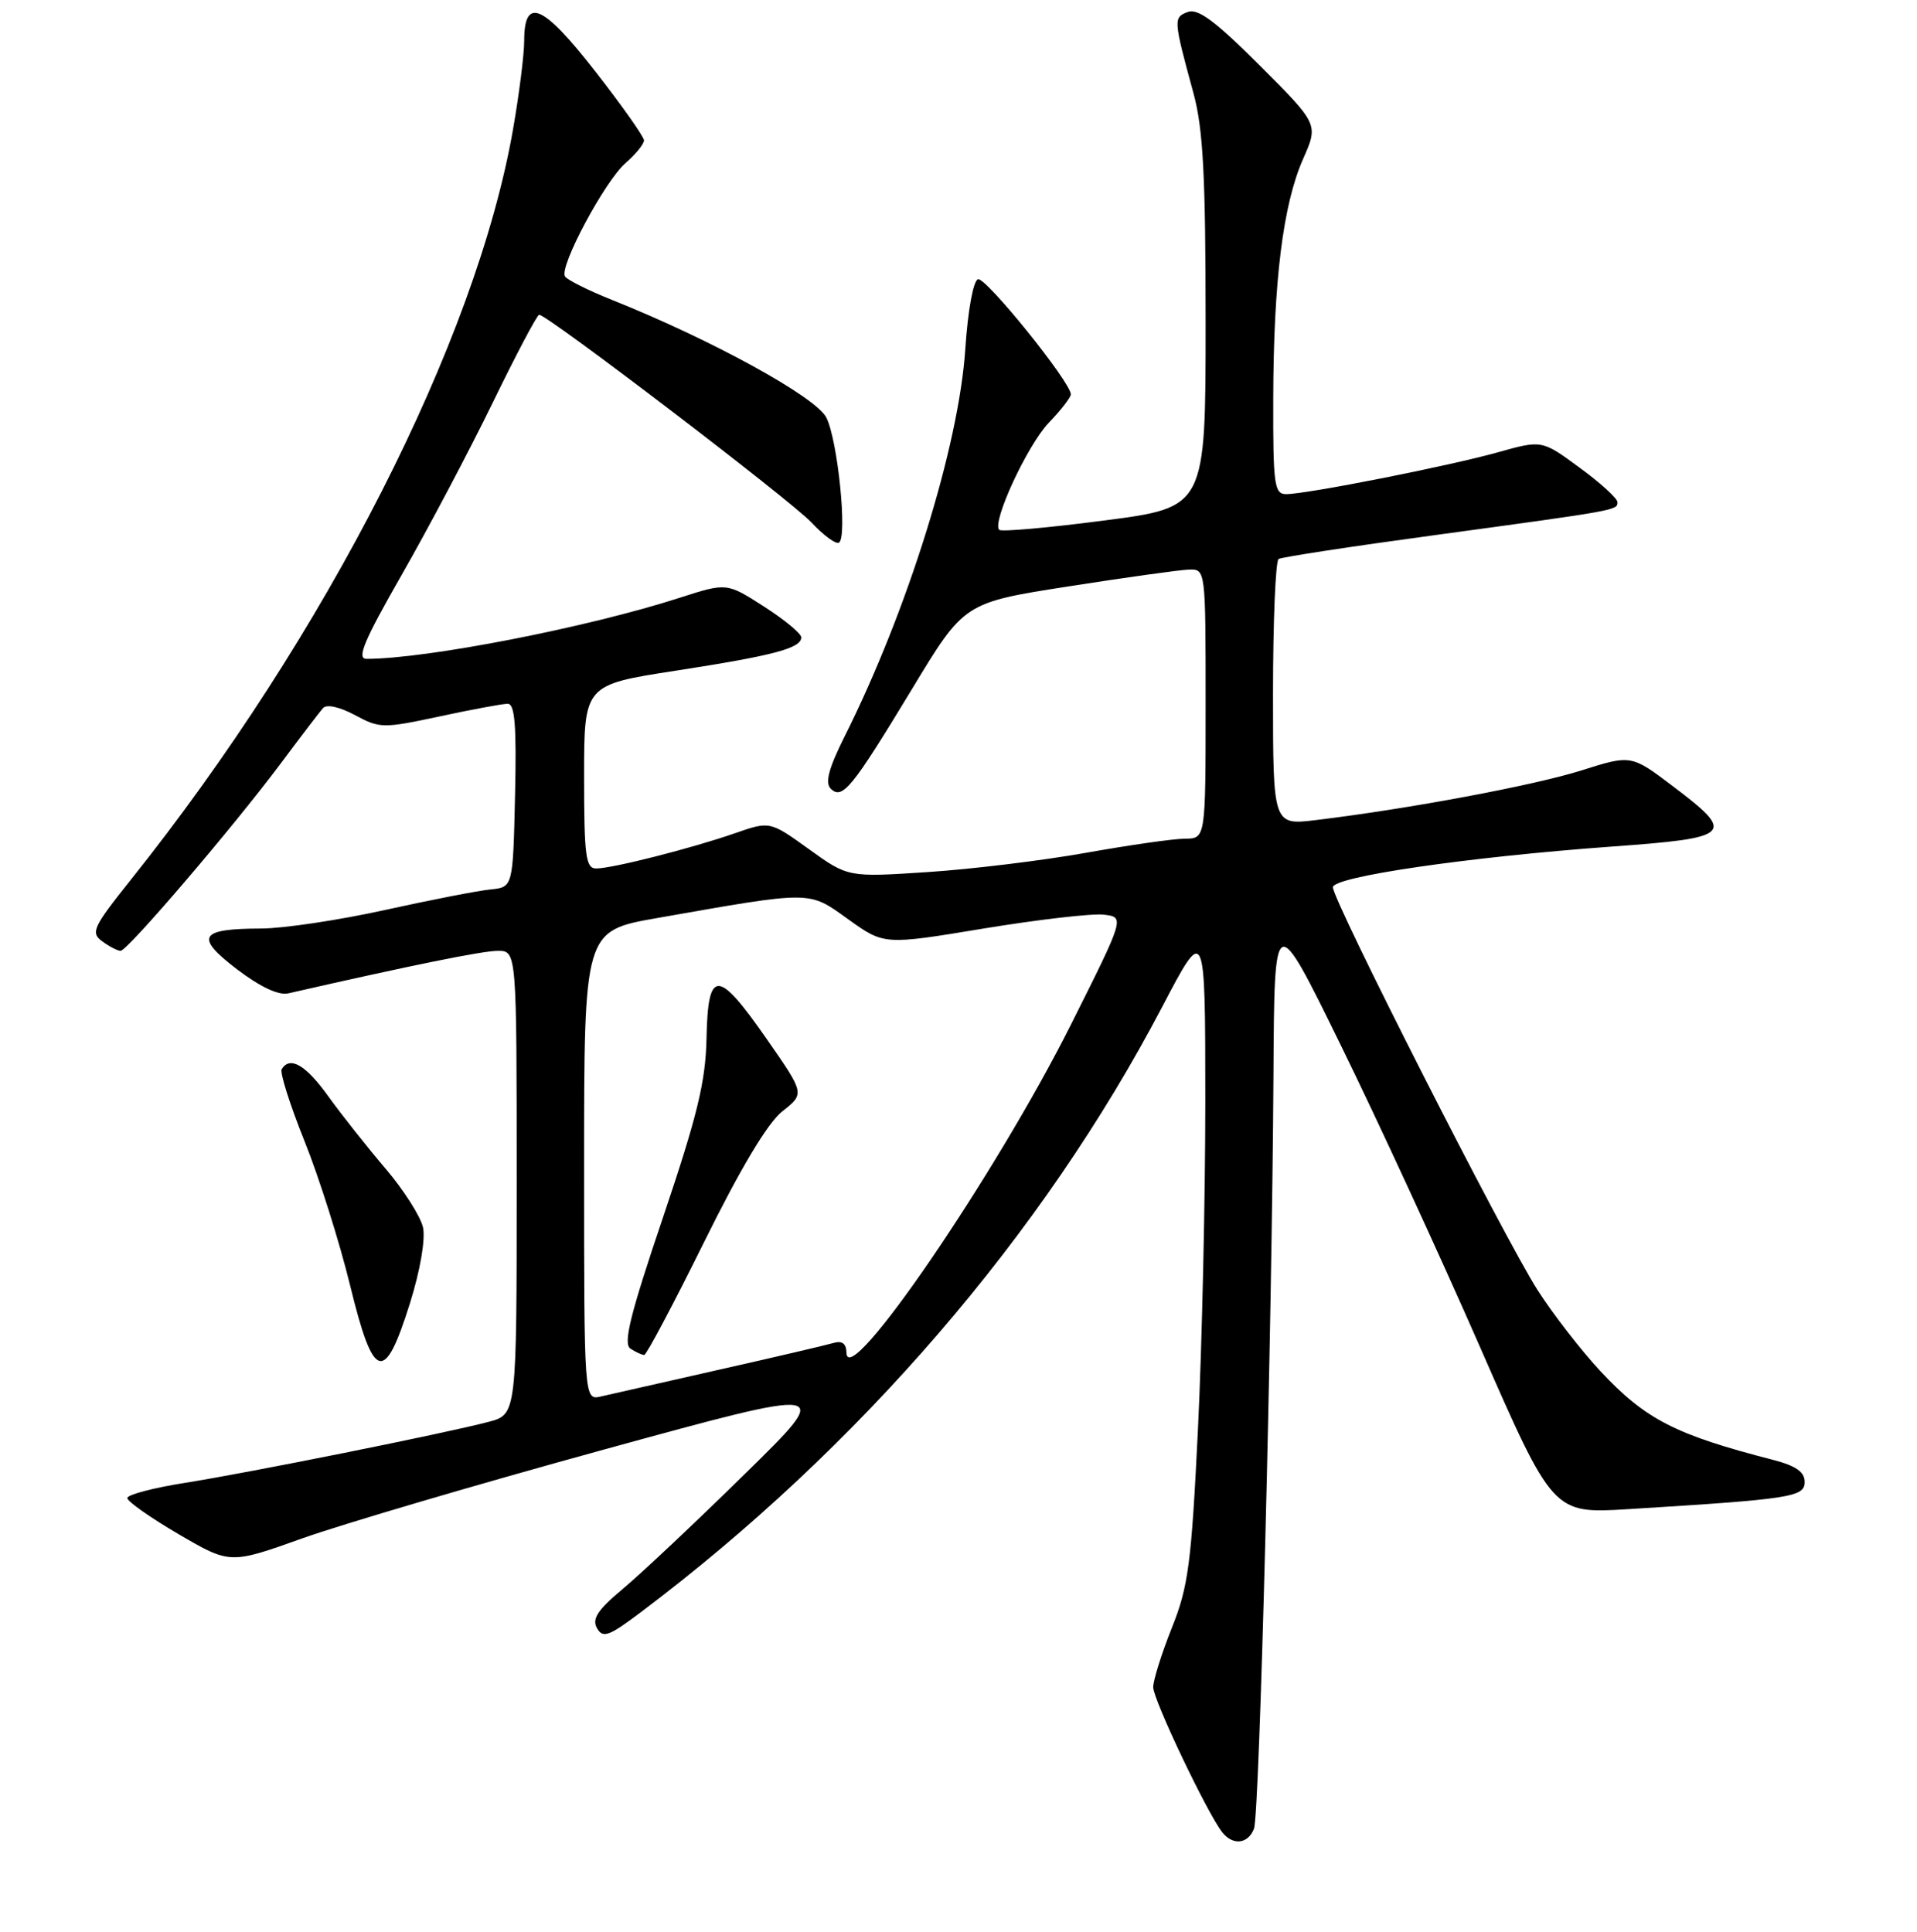 <?xml version="1.0" encoding="UTF-8" standalone="no"?>
<!DOCTYPE svg PUBLIC "-//W3C//DTD SVG 1.1//EN" "http://www.w3.org/Graphics/SVG/1.1/DTD/svg11.dtd" >
<svg xmlns="http://www.w3.org/2000/svg" xmlns:xlink="http://www.w3.org/1999/xlink" version="1.1" viewBox="0 0 256 258">
 <g >
 <path fill="currentColor"
d=" M 167.46 244.25 C 168.20 242.31 169.86 177.87 170.06 143.50 C 170.18 121.50 170.18 121.50 179.00 139.50 C 183.86 149.40 192.23 167.55 197.61 179.84 C 207.39 202.19 207.39 202.19 217.44 201.57 C 239.22 200.23 241.00 199.95 241.00 197.94 C 241.00 196.59 239.83 195.78 236.75 194.98 C 223.74 191.63 219.76 189.59 213.77 183.19 C 211.20 180.44 207.41 175.56 205.35 172.34 C 200.92 165.44 178.00 120.32 178.00 118.51 C 178.00 117.10 195.94 114.48 215.15 113.08 C 231.38 111.91 231.88 111.42 223.41 105.02 C 217.83 100.80 217.83 100.80 211.16 102.91 C 204.82 104.91 188.18 108.03 175.75 109.53 C 170.00 110.23 170.00 110.23 170.00 92.67 C 170.00 83.02 170.34 74.91 170.75 74.66 C 171.16 74.41 180.50 72.98 191.50 71.49 C 216.11 68.14 216.00 68.16 216.00 67.07 C 216.00 66.57 213.73 64.50 210.95 62.47 C 205.91 58.76 205.91 58.76 200.00 60.42 C 193.47 62.25 174.50 66.00 171.75 66.00 C 170.17 66.00 170.00 64.74 170.03 53.25 C 170.07 37.47 171.34 27.29 174.02 21.23 C 176.07 16.59 176.07 16.59 168.23 8.75 C 162.31 2.82 159.96 1.08 158.61 1.60 C 156.68 2.34 156.69 2.58 159.38 12.46 C 160.67 17.20 161.00 23.47 161.00 43.09 C 161.00 67.76 161.00 67.76 147.47 69.52 C 140.04 70.49 133.72 71.05 133.44 70.77 C 132.42 69.76 137.21 59.43 140.07 56.45 C 141.68 54.78 143.00 53.07 143.00 52.67 C 143.00 51.06 131.63 36.96 130.60 37.30 C 129.97 37.50 129.25 41.47 128.91 46.58 C 128.06 59.56 121.20 81.58 112.79 98.37 C 110.68 102.59 110.15 104.55 110.93 105.33 C 112.48 106.88 113.76 105.30 121.81 92.00 C 128.76 80.50 128.76 80.50 142.63 78.33 C 150.26 77.14 157.51 76.12 158.75 76.08 C 161.00 76.00 161.00 76.00 161.00 94.00 C 161.00 112.00 161.00 112.00 158.25 112.02 C 156.74 112.02 150.78 112.88 145.00 113.91 C 139.22 114.94 129.72 116.10 123.87 116.48 C 113.25 117.18 113.25 117.18 108.03 113.42 C 102.81 109.67 102.81 109.67 98.15 111.29 C 92.38 113.30 81.76 116.00 79.61 116.00 C 78.22 116.00 78.00 114.33 78.00 103.74 C 78.00 91.47 78.00 91.47 90.25 89.58 C 103.38 87.55 107.00 86.58 107.00 85.13 C 107.00 84.62 104.76 82.77 102.02 81.01 C 97.05 77.82 97.05 77.82 90.77 79.84 C 78.52 83.80 56.97 88.00 48.95 88.00 C 47.59 88.00 48.60 85.60 53.66 76.75 C 57.20 70.56 62.66 60.23 65.80 53.78 C 68.93 47.34 71.72 42.06 72.00 42.04 C 73.06 42.00 105.65 66.87 108.40 69.82 C 110.00 71.53 111.64 72.73 112.04 72.48 C 113.19 71.76 111.88 58.80 110.35 55.77 C 108.96 53.02 95.03 45.37 81.73 40.06 C 78.56 38.79 75.73 37.38 75.45 36.92 C 74.65 35.63 80.76 24.20 83.53 21.79 C 84.89 20.61 86.00 19.24 86.00 18.75 C 86.00 18.26 83.05 14.09 79.45 9.48 C 72.47 0.53 70.00 -0.51 70.00 5.48 C 70.00 7.27 69.33 12.58 68.51 17.28 C 63.59 45.49 43.56 84.83 17.49 117.48 C 12.40 123.86 12.07 124.57 13.65 125.73 C 14.60 126.43 15.71 127.00 16.10 127.00 C 17.02 127.00 31.09 110.54 37.47 102.00 C 40.14 98.42 42.69 95.08 43.13 94.58 C 43.62 94.03 45.34 94.41 47.40 95.51 C 50.71 97.30 51.17 97.30 58.70 95.69 C 63.01 94.76 67.11 94.00 67.80 94.00 C 68.76 94.00 68.99 96.93 68.78 106.25 C 68.50 118.50 68.50 118.50 65.50 118.80 C 63.85 118.96 57.50 120.20 51.38 121.55 C 45.26 122.90 37.84 124.01 34.88 124.02 C 26.60 124.04 25.96 125.11 31.63 129.45 C 34.72 131.80 37.20 132.98 38.49 132.68 C 55.06 128.90 64.43 127.00 66.48 127.00 C 69.00 127.00 69.00 127.00 69.00 157.96 C 69.00 188.92 69.00 188.92 65.25 189.91 C 59.32 191.47 33.27 196.70 24.75 198.05 C 20.49 198.72 17.00 199.64 17.00 200.09 C 17.00 200.54 20.09 202.71 23.86 204.92 C 30.72 208.92 30.72 208.92 40.35 205.48 C 45.64 203.59 63.80 198.24 80.69 193.60 C 111.40 185.17 111.40 185.17 99.45 196.89 C 92.88 203.34 85.55 210.24 83.16 212.23 C 79.82 215.02 79.02 216.22 79.72 217.46 C 80.50 218.85 81.29 218.57 85.56 215.35 C 114.74 193.38 139.25 164.91 155.19 134.50 C 160.95 123.50 160.95 123.50 160.96 147.00 C 160.96 159.93 160.52 179.65 159.98 190.84 C 159.10 208.82 158.70 211.91 156.49 217.42 C 155.12 220.85 154.00 224.42 154.00 225.35 C 154.00 227.03 161.29 242.33 163.24 244.75 C 164.67 246.53 166.67 246.29 167.46 244.25 Z  M 54.75 174.05 C 56.12 169.68 56.83 165.52 56.49 163.94 C 56.16 162.47 53.91 158.93 51.47 156.07 C 49.04 153.22 45.61 148.89 43.85 146.44 C 40.83 142.23 38.73 141.01 37.62 142.80 C 37.35 143.24 38.72 147.58 40.67 152.43 C 42.62 157.28 45.35 165.94 46.75 171.67 C 49.88 184.51 51.34 184.94 54.75 174.05 Z  M 78.00 155.69 C 78.00 124.33 78.00 124.33 87.75 122.62 C 108.64 118.95 107.92 118.94 113.28 122.79 C 118.07 126.22 118.07 126.22 131.35 124.02 C 138.65 122.82 145.89 121.98 147.42 122.17 C 150.20 122.50 150.20 122.50 143.04 136.80 C 132.98 156.87 113.15 185.89 113.04 180.68 C 113.01 179.43 112.46 179.03 111.25 179.39 C 110.29 179.67 103.42 181.28 96.00 182.95 C 88.58 184.63 81.49 186.23 80.25 186.52 C 78.00 187.04 78.00 187.04 78.00 155.69 Z  M 94.03 165.89 C 98.93 155.97 102.52 149.98 104.48 148.43 C 107.47 146.08 107.47 146.08 102.40 138.79 C 95.84 129.36 94.54 129.34 94.35 138.66 C 94.23 144.48 93.14 148.96 88.55 162.57 C 84.13 175.65 83.18 179.50 84.20 180.14 C 84.91 180.60 85.74 180.98 86.03 180.98 C 86.32 180.99 89.92 174.20 94.03 165.89 Z "/>
</g>
</svg>